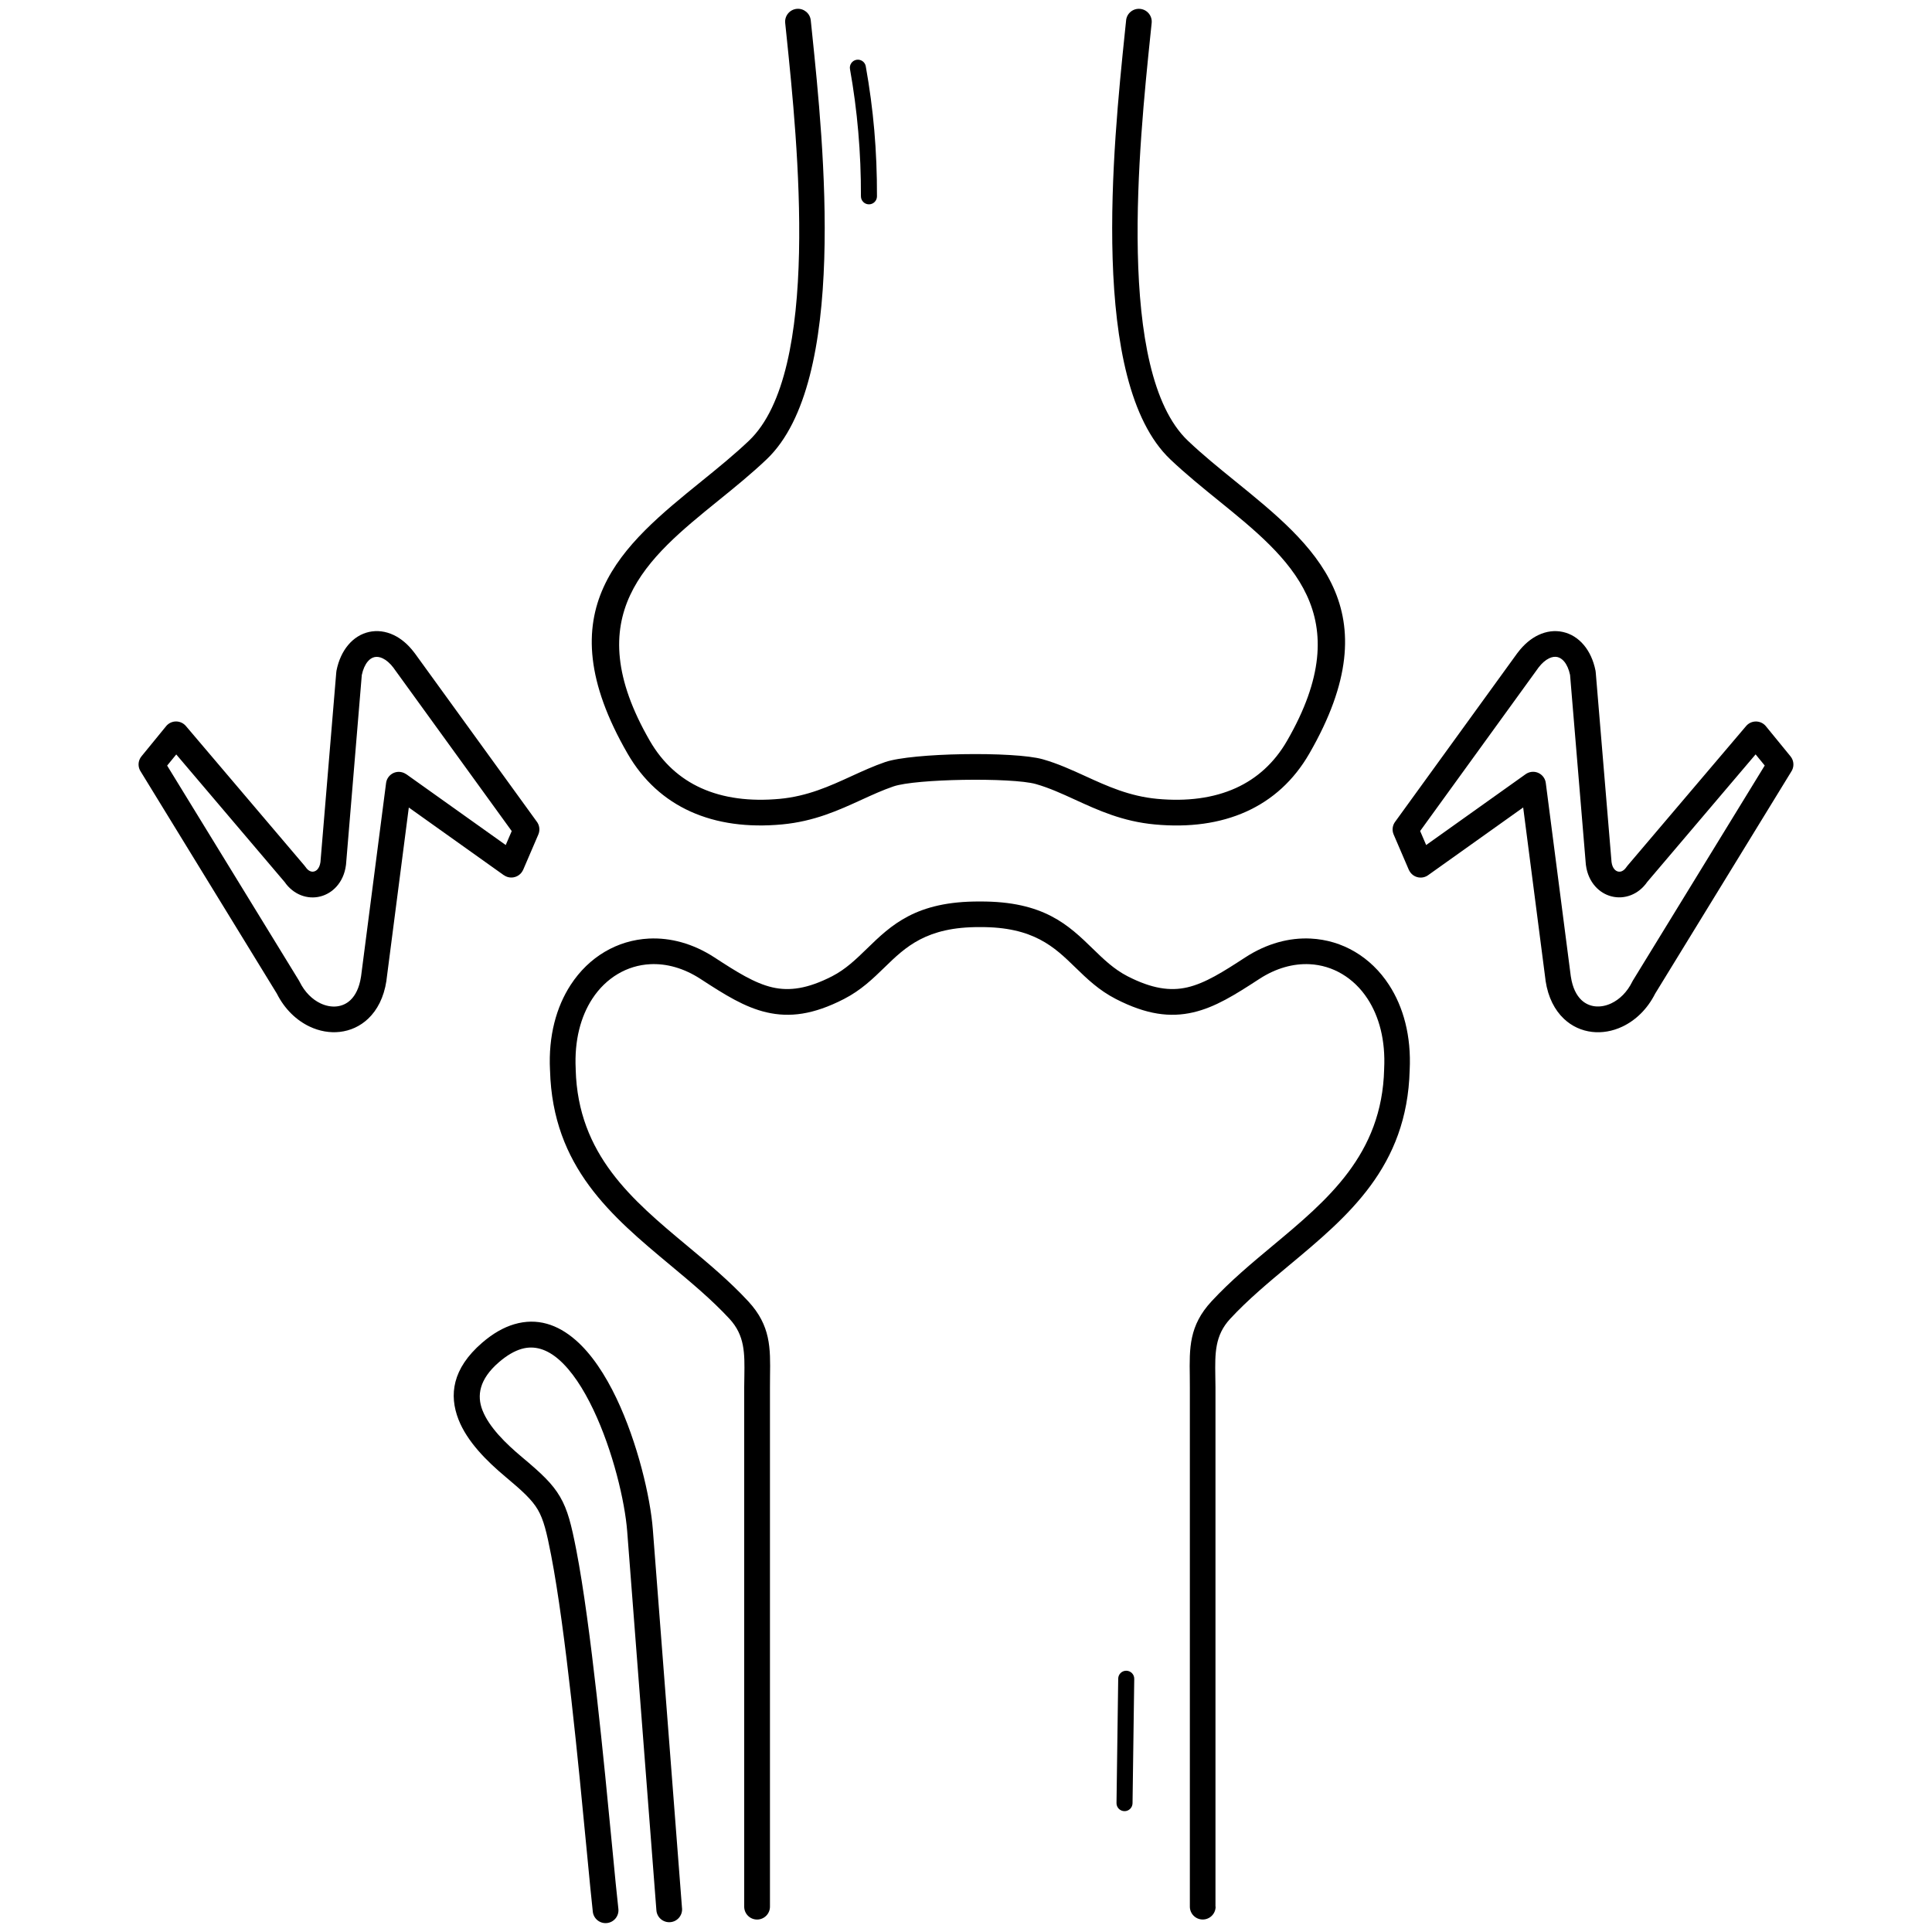 <svg height='100px' width='100px' fill="#000000" xmlns="http://www.w3.org/2000/svg"
     xmlns:xlink="http://www.w3.org/1999/xlink" xml:space="preserve" version="1.1"
     style="shape-rendering:geometricPrecision;text-rendering:geometricPrecision;image-rendering:optimizeQuality;"
     viewBox="0 0 60000 60000" x="0px" y="0px" fill-rule="evenodd" clip-rule="evenodd"><defs><style type="text/css">

    .fil0 {fill:#000000;fill-rule:nonzero}

  </style></defs>
    <g><path class="fil0" d="M37752 59212c0,221 -179,400 -400,400 -221,0 -400,-179 -400,-400l0 -16129c0,-223 -1,-284 -2,-343 -13,-878 -23,-1572 675,-2326 585,-632 1245,-1182 1906,-1733 1694,-1412 3389,-2824 3455,-5477l0 -9 0 0c45,-888 -156,-1626 -514,-2175 -214,-329 -486,-590 -795,-773 -305,-181 -646,-285 -1003,-303 -504,-25 -1044,119 -1566,459 -753,491 -1368,879 -2053,1037 -710,164 -1448,74 -2398,-414 -534,-274 -899,-630 -1268,-988 -642,-624 -1293,-1257 -2955,-1246l-3 0c-1663,-10 -2314,623 -2955,1246 -369,358 -734,714 -1268,988 -950,488 -1688,578 -2398,414 -685,-158 -1299,-546 -2053,-1037 -522,-340 -1062,-485 -1566,-459 -357,18 -698,122 -1003,303 -309,183 -580,443 -795,773 -357,548 -558,1287 -514,2175 0,7 0,15 0,22 71,2645 1763,4055 3454,5465 660,550 1321,1101 1906,1733 698,754 688,1448 675,2326 -1,59 -2,120 -2,343l0 16129c0,221 -179,400 -400,400 -221,0 -400,-179 -400,-400l0 -16129c0,-16 2,-187 5,-352 10,-702 18,-1257 -463,-1776 -547,-591 -1189,-1126 -1831,-1661 -1829,-1524 -3658,-3049 -3741,-6050l-1 -12c-53,-1064 198,-1965 642,-2647 284,-436 645,-782 1057,-1026 415,-246 882,-387 1372,-412 665,-33 1369,151 2038,587 686,447 1243,800 1796,928 529,122 1097,45 1857,-345 423,-217 747,-533 1074,-850 757,-736 1526,-1483 3513,-1471 1987,-12 2756,735 3513,1471 327,318 651,633 1074,850 760,390 1329,467 1857,345 554,-128 1110,-481 1796,-928 670,-436 1373,-621 2038,-587 490,25 957,166 1372,412 412,244 774,590 1057,1026 444,682 695,1582 642,2647l0 0c-79,3009 -1910,4535 -3742,6061 -642,535 -1284,1070 -1831,1661 -481,519 -473,1074 -463,1776 2,166 5,336 5,352l0 16129zm-11355 -57066c-24,-135 66,-265 201,-289 135,-24 265,66 289,201 119,667 208,1327 265,1990 57,663 85,1343 83,2049 0,138 -112,249 -249,249 -138,0 -249,-112 -249,-249 2,-678 -25,-1344 -83,-2006 -57,-662 -143,-1307 -257,-1945zm8330 49986c2,-138 114,-248 252,-246 138,2 248,114 246,252l-53 3863c-2,138 -114,248 -252,246 -138,-2 -248,-114 -246,-252l53 -3863zm245 -51500c22,-219 218,-379 438,-356 219,22 379,218 356,438 -12,119 -25,245 -39,376 -348,3370 -1082,10461 1164,12597 455,433 961,843 1466,1253 2462,1996 4898,3970 2304,8465 -485,840 -1149,1434 -1953,1798 -822,372 -1784,500 -2844,401 -1002,-93 -1755,-438 -2477,-769 -406,-186 -803,-368 -1219,-486 -369,-104 -1314,-146 -2261,-130 -917,16 -1814,85 -2160,204 -334,114 -655,261 -983,411 -723,331 -1475,675 -2477,769 -1060,99 -2022,-29 -2844,-401 -804,-364 -1468,-958 -1953,-1798 -2595,-4495 -159,-6469 2304,-8465 505,-409 1011,-820 1466,-1253 2245,-2136 1512,-9227 1164,-12597 -14,-131 -27,-257 -39,-376 -22,-219 137,-415 356,-438 219,-22 415,137 438,356 12,119 25,245 39,376 361,3495 1122,10850 -1408,13256 -474,451 -994,873 -1513,1293 -2197,1781 -4371,3543 -2116,7450 396,686 937,1171 1590,1467 695,315 1522,421 2444,336 865,-81 1555,-396 2218,-700 352,-161 697,-319 1058,-443 422,-144 1413,-227 2404,-244 1014,-18 2051,33 2489,158 469,133 897,329 1335,529 663,303 1353,619 2218,700 922,86 1749,-21 2444,-336 653,-296 1194,-780 1590,-1467 2255,-3907 81,-5669 -2116,-7450 -519,-421 -1039,-842 -1513,-1293 -2529,-2407 -1769,-9761 -1408,-13256 14,-131 27,-257 39,-376zm12330 24446l-2951 2102c-179,128 -429,86 -556,-94 -17,-24 -31,-48 -42,-74l-1 0 -471 -1096c-60,-139 -34,-293 53,-404l3781 -5219c7,-10 15,-19 22,-28 192,-255 411,-435 636,-542 254,-121 516,-152 763,-97 248,54 474,193 655,410 167,200 294,466 359,791 4,18 6,37 7,55l491 5891c13,100 46,175 91,225 31,35 69,58 109,68 37,9 76,7 114,-8 52,-20 103,-63 148,-130 10,-15 20,-29 32,-42l3685 -4338c142,-168 394,-189 563,-47 19,16 36,33 51,52l0 0 765 936c116,142 118,340 18,483l-4222 6887c-244,485 -613,832 -1017,1023 -304,144 -629,201 -941,165 -322,-37 -627,-172 -878,-410 -280,-266 -488,-656 -567,-1178 -2,-14 -3,-27 -4,-40l-691 -5340zm-3011 1165l3089 -2200 0 0c52,-37 113,-62 181,-71 218,-28 418,127 445,345l776 5999c2,8 3,15 4,23 51,333 170,569 327,718 119,113 265,177 419,195 164,19 341,-13 509,-93 254,-120 490,-346 649,-669 6,-11 12,-23 18,-34l4097 -6682 -283 -346 -3365 3961c-139,201 -317,337 -508,411 -196,76 -403,88 -598,39 -192,-48 -370,-154 -512,-315 -146,-165 -251,-386 -286,-654 -2,-11 -3,-22 -4,-33l-489 -5876c-39,-182 -103,-322 -183,-417 -63,-75 -135,-122 -211,-139 -77,-17 -164,-5 -254,38 -113,54 -228,151 -337,295 -5,8 -10,15 -15,22l-3656 5048 186 433zm-31674 -2200l3089 2200 186 -433 -3656 -5048c-5,-7 -10,-15 -15,-22 -109,-144 -224,-241 -337,-295 -90,-43 -177,-55 -254,-38 -76,17 -149,63 -211,139 -80,96 -144,235 -183,417l-489 5876c-1,11 -2,22 -4,33 -35,268 -140,489 -286,654 -142,161 -321,267 -512,315 -195,49 -402,37 -598,-39 -191,-75 -369,-210 -508,-411l-3365 -3961 -283 346 4097 6682c7,11 13,22 18,34 160,323 395,549 649,669 169,80 345,112 509,93 154,-18 300,-82 419,-195 157,-149 276,-385 327,-718 1,-8 3,-16 4,-23l776 -5999c28,-218 227,-373 445,-345 68,9 129,34 181,71l0 0zm3030 3137l-2951 -2102 -691 5340c-1,13 -2,27 -4,40 -79,522 -287,912 -567,1178 -252,239 -557,373 -878,410 -311,36 -637,-21 -941,-165 -404,-191 -773,-537 -1017,-1023l-4222 -6887c-101,-143 -99,-341 18,-483l765 -936 0 0c15,-19 32,-36 51,-52 168,-142 420,-121 563,47l3685 4338c11,13 22,27 32,42 45,67 96,110 148,130 38,15 77,17 114,8 40,-10 78,-33 109,-68 44,-50 77,-125 91,-225l491 -5891c1,-18 3,-37 7,-55 65,-325 192,-590 359,-791 181,-217 407,-356 655,-410 247,-54 509,-23 763,97 225,107 444,287 636,542 8,9 15,18 22,28l3781 5219c87,111 112,265 53,404l-471 1096 -1 0c-11,25 -25,50 -42,74 -128,179 -377,221 -556,94zm5535 32087c16,220 -149,412 -369,428 -220,16 -412,-149 -428,-369l-907 -11771c-71,-920 -440,-2493 -1053,-3781 -306,-642 -667,-1203 -1074,-1556 -352,-305 -741,-448 -1158,-325 -218,64 -451,198 -701,414 -609,527 -687,1034 -509,1490 206,527 725,1034 1224,1452 607,508 946,824 1186,1235 239,409 351,866 505,1656 454,2343 863,6609 1116,9242 78,816 141,1470 190,1898 25,219 -132,417 -352,442 -219,25 -417,-132 -442,-352 -40,-351 -107,-1046 -190,-1914 -250,-2613 -656,-6846 -1106,-9167 -135,-697 -230,-1093 -411,-1403 -180,-308 -474,-578 -1008,-1025 -579,-485 -1187,-1088 -1456,-1777 -296,-760 -196,-1578 731,-2381 340,-294 673,-481 998,-577 713,-211 1350,6 1904,487 500,433 926,1085 1274,1815 656,1378 1052,3071 1128,4066l907 11771z"></path></g></svg>
